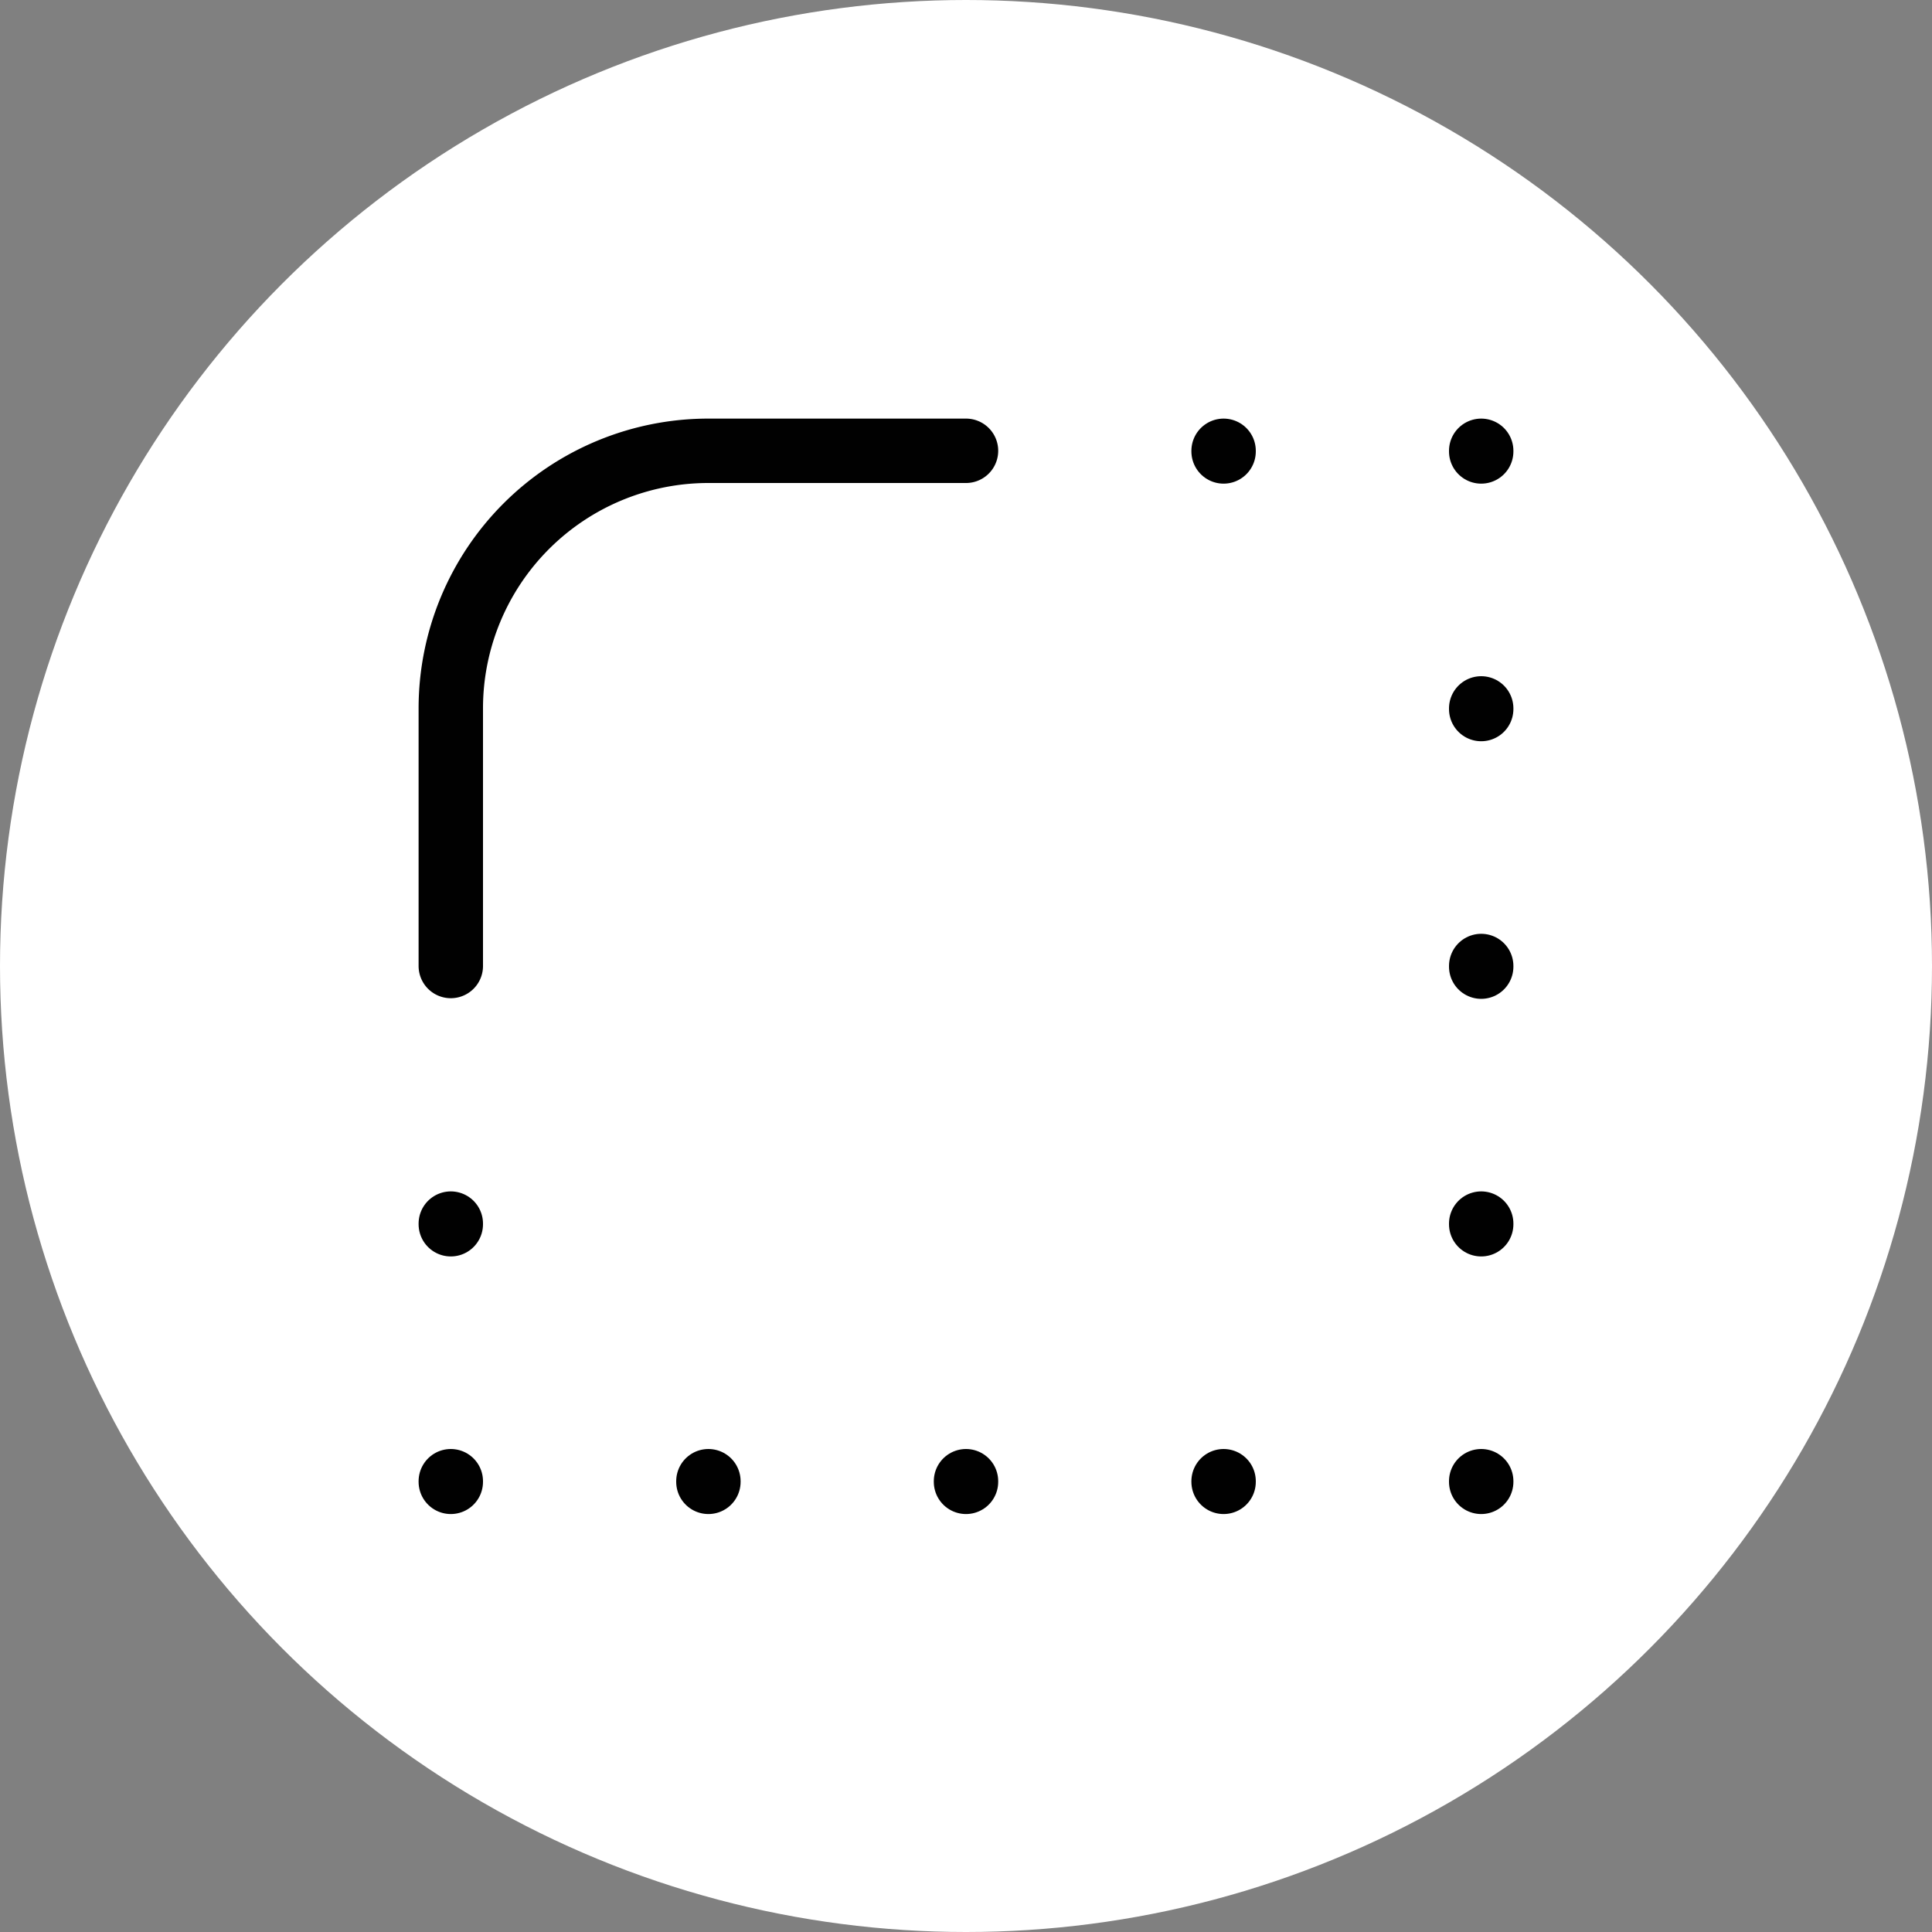 <svg xmlns="http://www.w3.org/2000/svg" class="icon icon-tabler icon-tabler-border-radius" width="250px" height="250px" viewBox="0 0 24 24" stroke-width="1.00" stroke="rgba(1, 1, 1, 1)" fill="none" stroke-linecap="round" stroke-linejoin="round"><rect x="0" y="0" width="24" height="24" fill="#808080" stroke="none"/><circle cx="50%" cy="50%" r="50%" stroke="none" stroke-width="0" fill="rgba(255, 255, 255, 1)"/><g transform="translate(2.40, 2.40) scale(0.8)"><path stroke="none" d="M0 0h24v24H0z" fill="none"/><path d="M4 12v-4a4 4 0 0 1 4 -4h4"/><line x1="16" y1="4" x2="16" y2="4.01"/><line x1="20" y1="4" x2="20" y2="4.01"/><line x1="20" y1="8" x2="20" y2="8.01"/><line x1="20" y1="12" x2="20" y2="12.01"/><line x1="4" y1="16" x2="4" y2="16.01"/><line x1="20" y1="16" x2="20" y2="16.01"/><line x1="4" y1="20" x2="4" y2="20.01"/><line x1="8" y1="20" x2="8" y2="20.01"/><line x1="12" y1="20" x2="12" y2="20.01"/><line x1="16" y1="20" x2="16" y2="20.01"/><line x1="20" y1="20" x2="20" y2="20.01"/></g>
  
  
  
  
  
  
  
  
  
  
  
  
  
</svg>